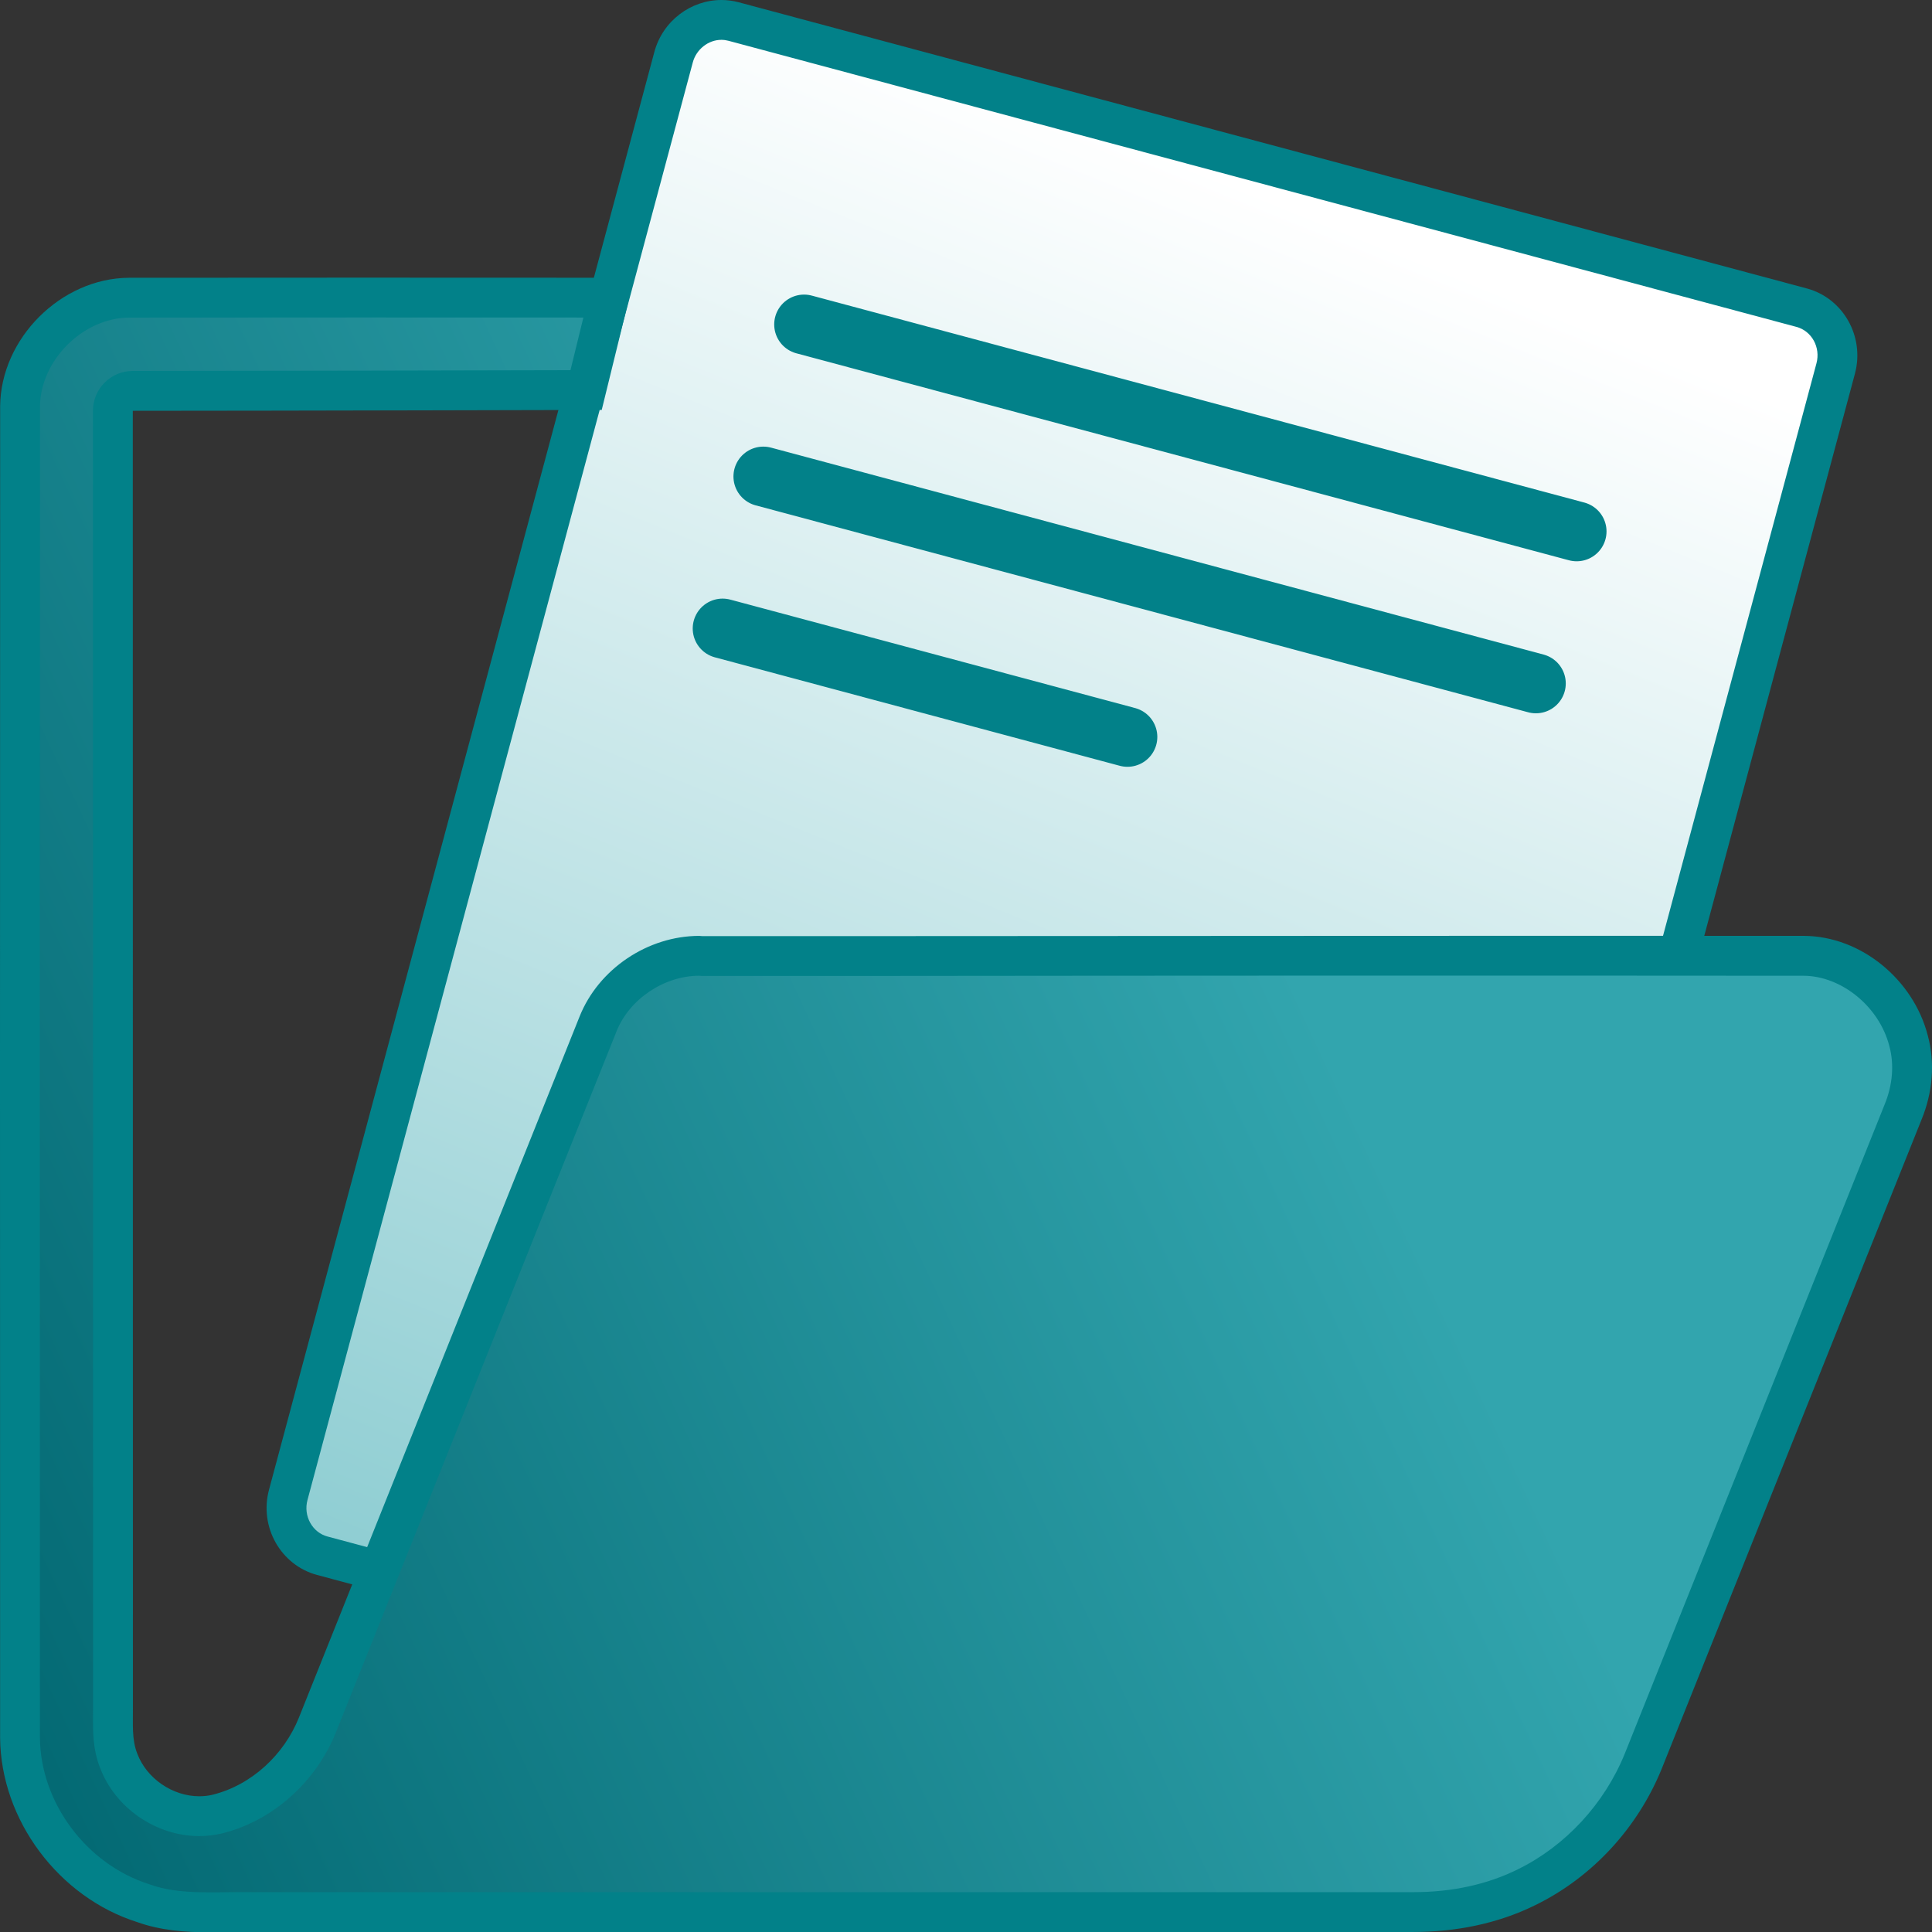 <?xml version="1.0" encoding="iso-8859-1"?>

<svg version="1.1" xmlns="http://www.w3.org/2000/svg" xmlns:xlink="http://www.w3.org/1999/xlink" x="0px" y="0px"
	 viewBox="0 0 97 97" style="enable-background:new 0 0 97 97;" xml:space="preserve">
<rect x="0" y="0" width="97" height="97" fill="#333333" stroke="none"/>
<g id="Capa_1">
</g>
<g id="Capa_2">
	<g>
		<g>
			<linearGradient id="SVGID_1_" gradientUnits="userSpaceOnUse" x1="12.614" y1="147.526" x2="67.614" y2="11.398">
				<stop  offset="0" style="stop-color:#32A5AE"/>
				<stop  offset="1" style="stop-color:#FFFFFF"/>
			</linearGradient>
			<path style="fill-rule:evenodd;clip-rule:evenodd;fill:url(#SVGID_1_);" d="M70.421,92.555c-0.206,0-0.412-0.027-0.612-0.081
				L16.182,78.109c-0.624-0.167-1.146-0.575-1.471-1.15c-0.328-0.58-0.413-1.257-0.24-1.904L33.819,2.871
				C34.115,1.77,35.102,1,36.219,1c0.205,0,0.41,0.027,0.61,0.08l53.625,14.366c1.302,0.349,2.069,1.719,1.712,3.055L72.819,90.685
				C72.524,91.786,71.538,92.555,70.421,92.555z"/>
			<path style="fill:#028189;" d="M36.218,2c0.118,0,0.237,0.016,0.351,0.046l15.362,4.116l22.901,6.134l15.362,4.116
				c0.769,0.206,1.22,1.027,1.005,1.83l-4.195,15.651L71.853,90.426c-0.175,0.654-0.778,1.129-1.433,1.129
				c-0.119,0-0.238-0.016-0.354-0.047L16.441,77.143c-0.362-0.097-0.667-0.337-0.859-0.676c-0.198-0.351-0.25-0.761-0.145-1.153
				L30.59,18.782l4.194-15.651C34.96,2.475,35.563,2,36.218,2 M36.218,0c-1.528,0-2.945,1.044-3.366,2.613l-4.194,15.652
				L13.506,74.796c-0.5,1.865,0.588,3.789,2.417,4.279L69.55,93.44c0.29,0.078,0.583,0.115,0.871,0.115
				c1.528,0,2.944-1.043,3.364-2.611l15.151-56.533l4.195-15.651c0.499-1.865-0.59-3.789-2.419-4.279L75.35,10.364L52.449,4.23
				L37.087,0.114C36.797,0.037,36.506,0,36.218,0L36.218,0z"/>
		</g>
		
			<line style="fill-rule:evenodd;clip-rule:evenodd;fill:none;stroke:#028189;stroke-width:2.999;stroke-linecap:round;stroke-linejoin:round;stroke-miterlimit:22.926;" x1="40.37" y1="16.29" x2="79.159" y2="26.681"/>
		
			<line style="fill-rule:evenodd;clip-rule:evenodd;fill:none;stroke:#028189;stroke-width:2.999;stroke-linecap:round;stroke-linejoin:round;stroke-miterlimit:22.926;" x1="38.324" y1="23.923" x2="77.113" y2="34.313"/>
		
			<line style="fill-rule:evenodd;clip-rule:evenodd;fill:none;stroke:#028189;stroke-width:2.999;stroke-linecap:round;stroke-linejoin:round;stroke-miterlimit:22.926;" x1="36.279" y1="31.554" x2="56.606" y2="36.999"/>
	</g>
	<g>
		<g>
			<linearGradient id="SVGID_2_" gradientUnits="userSpaceOnUse" x1="-4.929" y1="76.283" x2="87.117" y2="33.361">
				<stop  offset="0" style="stop-color:#036973"/>
				<stop  offset="0.739" style="stop-color:#32A5AE"/>
			</linearGradient>
			<path style="fill:url(#SVGID_2_);" d="M10.483,96c-1.003,0-2.173-0.051-3.244-0.433c-3.6-1.135-6.207-4.635-6.234-8.335
				C0.999,65.954,0.997,41.687,1.007,20.401c0.022-2.831,2.629-5.435,5.468-5.455c3.025-0.005,7.326-0.006,11.528-0.006
				l12.561,0.004l-1.138,4.639c-3.295,0.008-16.176,0.04-22.76,0.041c-0.552,0-1,0.448-1,1l0.005,65.567
				C5.666,86.87,5.658,87.64,5.96,88.405c0.611,1.63,2.276,2.778,4.042,2.778c0.3,0,0.598-0.034,0.886-0.102
				c2.231-0.547,4.161-2.265,5.049-4.484c2.227-5.554,4.449-11.111,6.672-16.669c2.47-6.175,4.939-12.338,7.416-18.511
				C30.833,49.398,32.923,48,35.11,48h32.323c7.711,0,15.423-0.01,23.133-0.001c2.366,0.014,4.625,1.827,5.248,4.227
				c0.318,1.148,0.225,2.416-0.26,3.592c-2.37,5.915-13.058,32.622-13.058,32.622c-1.111,2.727-3.243,5.038-5.848,6.311
				C74.995,95.571,73.08,96,70.952,96H12.736c-0.379,0-0.76-0.007-1.142,0C11.225,96.007,10.854,96,10.483,96z"/>
			<path style="fill:#028189;" d="M18.091,15.94c4.362,0,8.607,0.002,11.199,0.003l-0.648,2.642
				c-4.202,0.01-15.831,0.038-21.975,0.039c-1.104,0-1.999,0.895-1.999,1.999C4.666,30.975,4.668,42.075,4.67,53.175
				c0.002,11.116,0.004,22.233,0.003,32.621c0.001,0.128,0,0.257-0.001,0.386c-0.007,0.732-0.015,1.643,0.347,2.561
				c0.761,2.026,2.811,3.441,4.985,3.441c0.375,0,0.749-0.042,1.137-0.132c2.527-0.621,4.721-2.568,5.726-5.08
				c2.243-5.596,4.483-11.194,6.722-16.793c2.453-6.134,4.907-12.268,7.367-18.402c0.647-1.622,2.395-2.788,4.154-2.788L35.212,49
				c0.017,0,0.033,0,0.05,0h7.646l12.306-0.011l12.305-0.006c7.682,0,15.364-0.001,23.036,0.007c1.901,0.011,3.786,1.54,4.299,3.515
				c0.255,0.918,0.175,1.958-0.232,2.947c-2.25,5.614-4.496,11.23-6.743,16.846c-2.103,5.256-4.206,10.512-6.307,15.757
				c-1.021,2.508-2.976,4.63-5.372,5.801C74.69,94.605,72.925,95,70.952,95H12.736c-0.385,0-0.772-0.007-1.161,0.001
				c-0.363,0.007-0.727,0.007-1.09,0.007c-0.918,0-1.982-0.048-2.911-0.379c-0.023-0.008-0.047-0.018-0.07-0.025
				c-3.162-0.996-5.475-4.099-5.5-7.363C1.999,65.955,1.997,41.688,2.007,20.417c0.018-2.323,2.152-4.454,4.464-4.471
				C9.522,15.942,13.862,15.94,18.091,15.94 M18.091,13.94c-4.23,0-8.571,0.001-11.623,0.006c-3.41,0.025-6.433,3.046-6.461,6.454
				c-0.01,21.286-0.008,45.553-0.002,66.84c0.031,4.147,2.953,8.025,6.899,9.268c1.157,0.412,2.367,0.506,3.582,0.506
				c0.752,0,1.506-0.015,2.251-0.015c19.407,0,38.811,0,58.216,0c2.116,0,4.24-0.411,6.137-1.352
				c2.867-1.402,5.135-3.886,6.335-6.831c4.355-10.871,8.7-21.749,13.055-32.618c0.547-1.329,0.689-2.837,0.303-4.228
				c-0.718-2.764-3.32-4.966-6.214-4.983c-7.682-0.008-15.365,0-23.048,0C59.316,46.988,51.112,47,42.908,47
				c-2.549,0-5.097,0-7.646,0c-0.051,0-0.102-0.012-0.152-0.012c-2.579,0-5.055,1.652-6.012,4.052
				c-4.704,11.728-9.387,23.462-14.088,35.19c-0.747,1.867-2.378,3.397-4.347,3.881c-0.218,0.051-0.439,0.074-0.659,0.074
				c-1.334,0-2.64-0.886-3.113-2.144c-0.284-0.72-0.209-1.51-0.218-2.266c0.002-20.717-0.008-44.433-0.006-65.15
				c7.589-0.002,23.544-0.043,23.544-0.043l1.628-6.637C31.839,13.944,25.117,13.94,18.091,13.94L18.091,13.94z"/>
		</g>
	</g>
</g>
</svg>
